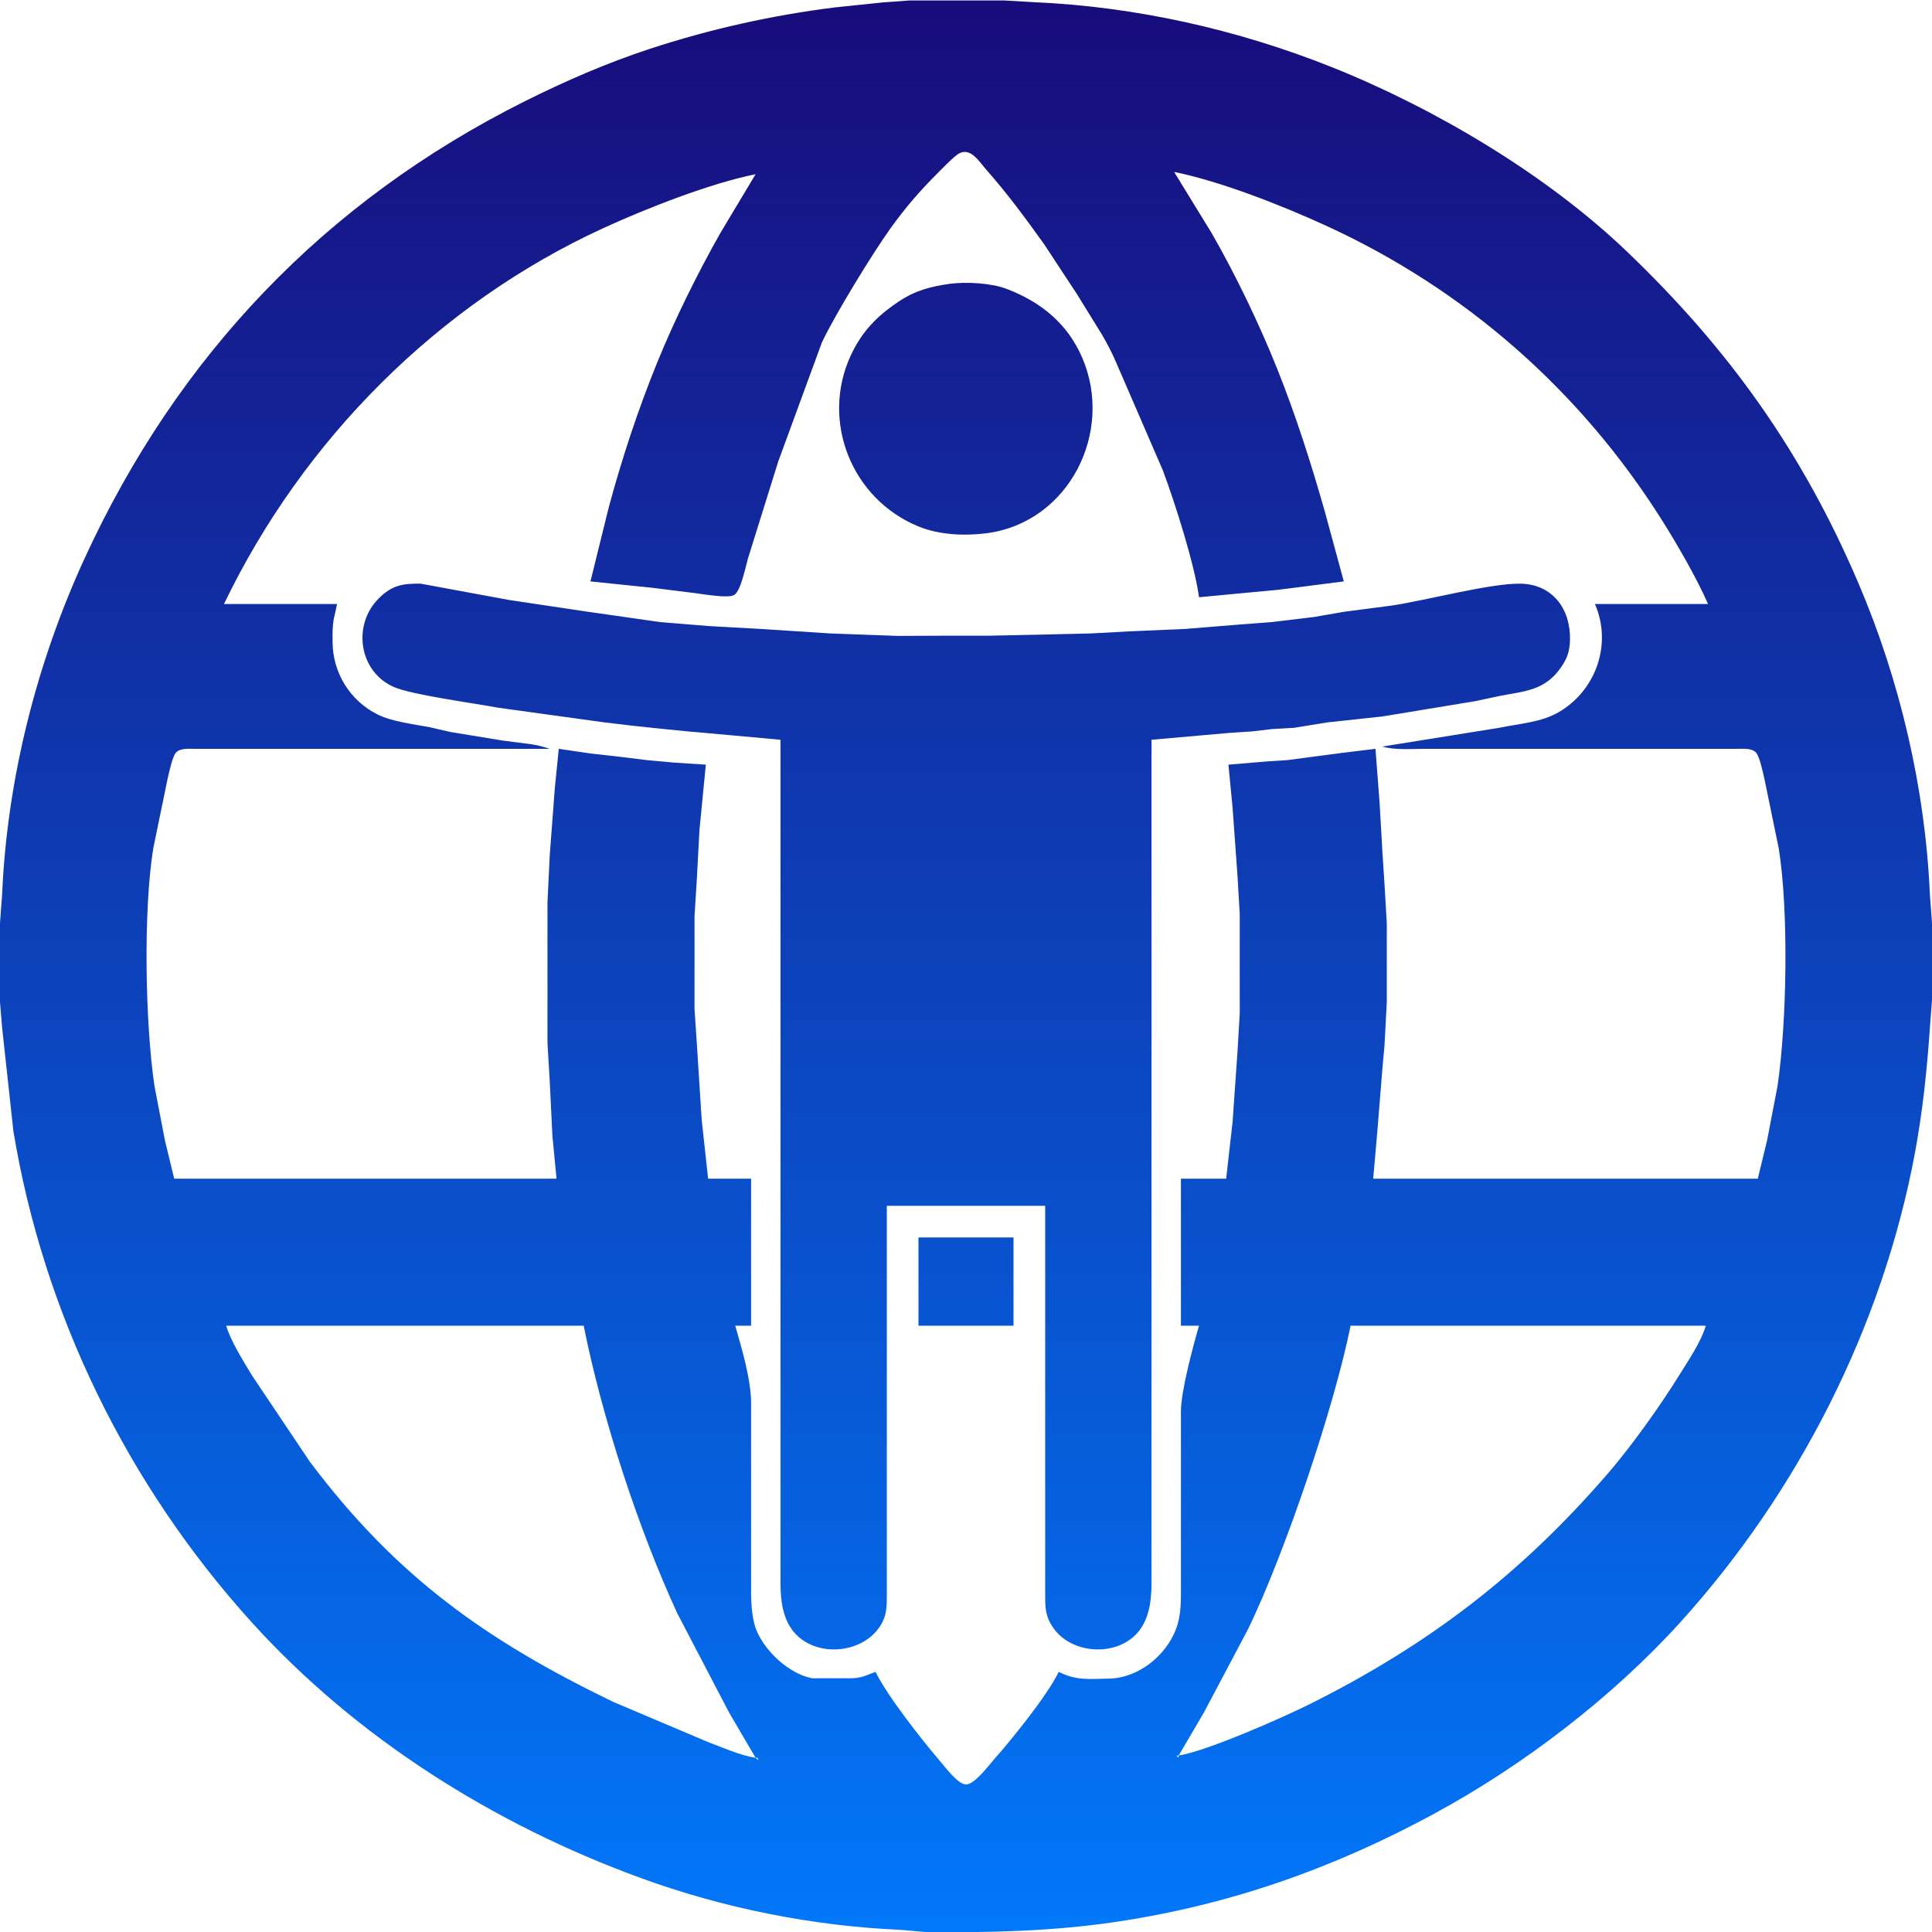 <?xml version="1.0" encoding="UTF-8" standalone="no"?>
<!DOCTYPE svg PUBLIC "-//W3C//DTD SVG 20010904//EN"
              "http://www.w3.org/TR/2001/REC-SVG-20010904/DTD/svg10.dtd">

<svg xmlns="http://www.w3.org/2000/svg"
     width="241.039mm" height="241.039mm"
     viewBox="0 0 854 854">
  <defs>
    <linearGradient id="gradient" x1="0" x2="0" y1="0" y2="1">
      <stop stop-color="#180b7b" offset="0%" />
      <stop stop-color="#0178fa" offset="100%" />
    </linearGradient>
  </defs>
  <path id="Selection"
        fill="url(#gradient)" stroke="black" stroke-width="0"
        d="M 402.00,0.21
           C 402.00,0.21 444.00,0.21 444.00,0.21
             444.00,0.21 457.00,0.96 457.00,0.96
             502.02,2.92 547.16,13.07 589.00,29.80
             634.41,47.96 683.63,77.21 719.00,111.04
             764.47,154.53 796.88,200.11 821.57,258.00
             839.82,300.78 851.01,348.55 853.04,395.00
             853.04,395.00 854.00,408.00 854.00,408.00
             854.00,408.00 854.00,442.00 854.00,442.00
             854.00,442.00 853.09,454.00 853.09,454.00
             851.80,472.87 849.88,491.35 846.39,510.00
             832.05,586.48 794.95,659.39 742.83,717.00
             712.82,750.17 673.33,780.37 634.00,801.69
             589.24,825.96 543.45,842.09 493.00,849.57
             465.13,853.70 437.13,854.33 409.00,854.00
             409.00,854.00 398.00,853.04 398.00,853.04
             359.04,851.34 319.66,843.45 283.00,830.05
             218.33,806.42 157.56,768.28 111.17,717.00
             56.26,656.31 19.29,580.77 5.92,500.00
             5.92,500.00 0.91,454.00 0.91,454.00
             0.91,454.00 0.00,443.00 0.00,443.00
             0.00,443.00 0.00,408.00 0.00,408.00
             0.00,408.00 0.96,395.00 0.96,395.00
             3.17,344.42 16.19,293.00 37.31,247.00
             78.48,157.33 143.68,88.91 232.00,44.75
             249.77,35.87 268.11,27.89 287.00,21.67
             313.55,12.93 341.27,6.74 369.00,3.28
             369.00,3.28 390.00,1.09 390.00,1.09
             390.00,1.09 402.00,0.21 402.00,0.21 Z
           M 530.00,264.00
           C 528.02,249.36 519.36,222.24 514.05,208.00
             514.05,208.00 496.31,167.00 496.31,167.00
             493.16,159.95 492.37,157.13 487.27,148.18
             487.27,148.18 476.04,130.00 476.04,130.00
             476.04,130.00 461.57,108.00 461.57,108.00
             453.51,96.72 445.15,85.38 435.95,75.00
             432.97,71.64 429.12,65.07 424.00,67.79
             421.71,69.01 416.11,74.89 414.00,77.00
             406.20,84.81 400.01,92.04 393.58,101.00
             385.61,112.10 368.92,139.38 363.27,151.45
             363.27,151.45 344.00,204.00 344.00,204.00
             344.00,204.00 330.58,247.00 330.58,247.00
             329.53,250.66 327.49,261.09 324.58,262.97
             322.00,264.65 310.52,262.57 307.00,262.15
             307.00,262.15 288.36,259.82 288.36,259.82
             288.36,259.82 261.00,257.00 261.00,257.00
             261.00,257.00 269.15,224.00 269.15,224.00
             275.04,202.24 282.10,180.88 290.60,160.00
             298.29,141.13 308.38,120.73 318.42,103.00
             318.42,103.00 334.00,77.00 334.00,77.00
             313.83,81.07 285.86,92.06 267.00,100.69
             193.73,134.24 133.90,194.46 99.00,267.00
             99.00,267.00 149.00,267.00 149.00,267.00
             147.84,272.79 147.08,273.80 147.00,280.00
             147.00,280.00 147.00,284.00 147.00,284.00
             147.16,297.51 154.81,309.85 167.00,315.87
             173.40,319.02 182.87,320.11 190.00,321.46
             190.00,321.46 199.00,323.54 199.00,323.54
             199.00,323.54 222.27,327.36 222.27,327.36
             234.00,328.99 235.79,328.62 243.00,331.00
             243.00,331.00 86.00,331.00 86.00,331.00
             83.47,331.01 79.74,330.63 77.85,332.60
             76.17,334.35 74.78,341.38 74.13,344.00
             74.13,344.00 67.75,375.00 67.75,375.00
             63.28,402.64 64.17,452.13 68.27,480.00
             68.27,480.00 72.88,504.00 72.88,504.00
             72.88,504.00 77.00,521.00 77.00,521.00
             77.00,521.00 246.00,521.00 246.00,521.00
             246.00,521.00 244.17,502.00 244.17,502.00
             244.17,502.00 243.00,478.00 243.00,478.00
             243.00,478.00 242.00,461.00 242.00,461.00
             242.00,461.00 242.00,399.00 242.00,399.00
             242.00,399.00 243.00,378.00 243.00,378.00
             243.00,378.00 245.28,348.00 245.28,348.00
             245.28,348.00 247.00,331.00 247.00,331.00
             247.00,331.00 261.00,333.06 261.00,333.06
             261.00,333.06 272.88,334.38 272.88,334.38
             272.88,334.38 286.00,336.00 286.00,336.00
             286.00,336.00 298.38,337.12 298.38,337.12
             298.38,337.12 312.00,338.00 312.00,338.00
             312.00,338.00 309.17,367.00 309.17,367.00
             309.17,367.00 308.00,389.00 308.00,389.00
             308.00,389.00 307.00,405.00 307.00,405.00
             307.00,405.00 307.00,446.00 307.00,446.00
             307.00,446.00 308.00,461.00 308.00,461.00
             308.00,461.00 310.17,495.00 310.17,495.00
             310.17,495.00 313.00,521.00 313.00,521.00
             313.00,521.00 332.00,521.00 332.00,521.00
             332.00,521.00 332.00,586.00 332.00,586.00
             332.00,586.00 325.00,586.00 325.00,586.00
             327.86,595.88 331.98,609.93 332.00,620.00
             332.00,620.00 332.00,704.00 332.00,704.00
             332.01,709.17 332.48,716.24 334.53,721.00
             338.51,730.24 348.88,739.90 359.00,741.84
             359.00,741.84 373.00,741.84 373.00,741.84
             379.89,741.97 380.66,741.52 387.00,739.00
             392.15,749.55 407.22,768.76 415.13,778.00
             417.45,780.71 423.46,788.80 427.00,788.80
             430.70,788.80 436.74,780.74 439.15,778.00
             447.33,768.71 462.76,749.74 468.00,739.00
             475.86,743.00 481.41,742.10 490.00,742.00
             502.98,741.84 515.32,732.07 519.87,720.00
             521.68,715.21 521.99,710.06 522.00,705.00
             522.00,705.00 522.00,624.00 522.00,624.00
             522.01,614.90 527.29,595.37 530.00,586.00
             530.00,586.00 522.00,586.00 522.00,586.00
             522.00,586.00 522.00,521.00 522.00,521.00
             522.00,521.00 542.00,521.00 542.00,521.00
             542.00,521.00 544.83,496.00 544.83,496.00
             544.83,496.00 547.00,465.00 547.00,465.00
             547.00,465.00 548.00,448.00 548.00,448.00
             548.00,448.00 548.00,404.00 548.00,404.00
             548.00,404.00 547.00,387.00 547.00,387.00
             547.00,387.00 544.83,357.00 544.83,357.00
             544.83,357.00 543.00,338.00 543.00,338.00
             543.00,338.00 560.36,336.55 560.36,336.55
             560.36,336.55 569.00,336.00 569.00,336.00
             569.00,336.00 593.00,332.83 593.00,332.83
             593.00,332.83 608.00,331.00 608.00,331.00
             608.00,331.00 609.83,355.00 609.83,355.00
             609.83,355.00 611.09,377.00 611.09,377.00
             611.09,377.00 612.00,391.00 612.00,391.00
             612.00,391.00 613.00,408.00 613.00,408.00
             613.00,408.00 613.00,443.00 613.00,443.00
             613.00,443.00 612.00,462.00 612.00,462.00
             612.00,462.00 611.09,472.00 611.09,472.00
             611.09,472.00 608.83,500.00 608.83,500.00
             608.83,500.00 607.00,521.00 607.00,521.00
             607.00,521.00 777.00,521.00 777.00,521.00
             777.00,521.00 781.12,504.00 781.12,504.00
             781.12,504.00 785.73,480.00 785.73,480.00
             789.83,452.13 790.72,402.64 786.25,375.00
             786.25,375.00 779.87,344.00 779.87,344.00
             779.22,341.38 777.83,334.35 776.15,332.60
             774.26,330.63 770.53,331.01 768.00,331.00
             768.00,331.00 662.00,331.00 662.00,331.00
             662.00,331.00 630.00,331.00 630.00,331.00
             623.90,331.00 616.83,331.66 611.00,330.00
             611.00,330.00 663.00,321.66 663.00,321.66
             671.59,319.86 681.33,319.28 689.00,314.80
             705.57,305.14 712.70,284.58 705.00,267.00
             705.00,267.00 755.00,267.00 755.00,267.00
             750.23,255.93 741.19,240.32 734.68,230.00
             698.52,172.63 647.67,127.93 586.00,99.69
             566.75,90.88 539.63,80.16 519.00,76.00
             519.00,76.00 535.57,103.00 535.57,103.00
             546.25,121.61 556.58,143.07 564.55,163.00
             572.77,183.54 579.52,204.73 585.58,226.00
             585.58,226.00 594.00,257.00 594.00,257.00
             594.00,257.00 565.00,260.71 565.00,260.71
             565.00,260.71 553.09,261.82 553.09,261.82
             553.09,261.82 530.00,264.00 530.00,264.00 Z
           M 420.00,125.42
           C 427.34,124.53 438.11,125.08 445.00,127.71
             460.05,133.46 471.78,142.91 478.32,158.00
             492.61,190.96 472.50,231.04 436.00,235.72
             426.29,236.96 415.15,236.46 406.00,232.71
             376.37,220.58 362.61,186.03 376.12,157.00
             380.96,146.62 387.59,139.76 397.00,133.46
             404.65,128.34 411.13,126.71 420.00,125.42 Z
           M 345.00,327.00
           C 345.00,327.00 312.00,324.00 312.00,324.00
             312.00,324.00 303.50,323.25 303.50,323.25
             303.50,323.25 291.00,322.00 291.00,322.00
             291.00,322.00 280.38,320.88 280.38,320.88
             280.38,320.88 267.00,319.29 267.00,319.29
             267.00,319.29 220.00,312.80 220.00,312.80
             209.95,310.88 181.94,307.16 174.00,303.64
             158.53,296.78 155.71,276.12 167.46,264.47
             173.42,258.56 178.09,257.91 186.00,258.00
             186.00,258.00 225.00,265.20 225.00,265.20
             225.00,265.20 259.00,270.29 259.00,270.29
             259.00,270.29 292.00,275.00 292.00,275.00
             292.00,275.00 313.27,276.73 313.27,276.73
             313.27,276.73 336.00,278.00 336.00,278.00
             336.00,278.00 367.00,280.00 367.00,280.00
             367.00,280.00 396.73,281.09 396.73,281.09
             396.73,281.09 418.00,281.00 418.00,281.00
             418.00,281.00 437.00,281.00 437.00,281.00
             437.00,281.00 458.91,280.55 458.91,280.55
             458.91,280.55 482.18,280.00 482.18,280.00
             482.18,280.00 499.00,279.09 499.00,279.09
             499.00,279.09 524.00,278.00 524.00,278.00
             524.00,278.00 548.73,276.00 548.73,276.00
             548.73,276.00 562.00,275.00 562.00,275.00
             562.00,275.00 571.82,273.82 571.82,273.82
             571.82,273.82 581.00,272.71 581.00,272.71
             581.00,272.71 594.00,270.44 594.00,270.44
             594.00,270.44 615.00,267.70 615.00,267.70
             630.43,265.43 658.49,257.82 672.00,258.00
             686.37,258.19 694.36,269.34 693.98,283.00
             693.85,287.83 692.78,291.00 690.01,295.00
             682.94,305.23 674.11,305.48 663.00,307.61
             663.00,307.61 652.00,309.95 652.00,309.95
             652.00,309.95 611.00,316.71 611.00,316.71
             611.00,316.71 587.00,319.29 587.00,319.29
             587.00,319.29 572.00,321.71 572.00,321.71
             572.00,321.71 562.00,322.29 562.00,322.29
             562.00,322.29 553.82,323.27 553.82,323.27
             553.82,323.27 543.00,324.00 543.00,324.00
             543.00,324.00 509.00,327.00 509.00,327.00
             509.00,327.00 509.00,700.00 509.00,700.00
             508.99,708.46 507.68,717.76 500.91,723.62
             490.89,732.29 473.15,730.48 465.56,719.54
             462.08,714.52 462.01,710.82 462.00,705.00
             462.00,705.00 462.00,533.00 462.00,533.00
             462.00,533.00 392.00,533.00 392.00,533.00
             392.00,533.00 392.00,705.00 392.00,705.00
             391.99,710.20 392.03,714.11 389.10,718.70
             381.70,730.29 363.43,732.58 353.09,723.62
             346.32,717.76 345.01,708.46 345.00,700.00
             345.00,700.00 345.00,327.00 345.00,327.00 Z
           M 406.00,547.00
           C 406.00,547.00 448.00,547.00 448.00,547.00
             448.00,547.00 448.00,586.00 448.00,586.00
             448.00,586.00 406.00,586.00 406.00,586.00
             406.00,586.00 406.00,547.00 406.00,547.00 Z
           M 258.00,586.00
           C 258.00,586.00 100.00,586.00 100.00,586.00
             101.95,592.82 107.65,601.75 111.40,608.00
             111.40,608.00 136.87,646.00 136.87,646.00
             174.96,696.78 214.70,725.01 271.00,752.26
             271.00,752.26 313.00,770.05 313.00,770.05
             319.54,772.49 327.25,775.96 334.00,777.00
             334.00,777.00 322.28,757.00 322.28,757.00
             322.28,757.00 299.31,713.00 299.31,713.00
             281.92,675.13 266.22,626.88 258.00,586.00 Z
           M 754.00,586.00
           C 754.00,586.00 597.00,586.00 597.00,586.00
             589.70,622.27 567.86,686.70 551.74,720.00
             551.74,720.00 532.15,757.00 532.15,757.00
             532.15,757.00 521.00,776.00 521.00,776.00
             533.29,774.10 566.94,759.28 579.00,753.25
             631.67,726.91 672.46,695.72 711.00,651.00
             721.30,639.04 733.83,621.48 742.19,608.00
             746.15,601.62 751.97,593.09 754.00,586.00 Z
           M 521.00,776.00
           C 521.00,776.00 520.00,776.00 520.00,776.00
             520.00,776.00 521.00,777.00 521.00,777.00
             521.00,777.00 521.00,776.00 521.00,776.00 Z
           M 335.00,777.00
           C 335.00,777.00 334.00,777.00 334.00,777.00
             334.00,777.00 335.00,778.00 335.00,778.00
             335.00,778.00 335.00,777.00 335.00,777.00 Z
           M 235.91,325.36" />
</svg>
